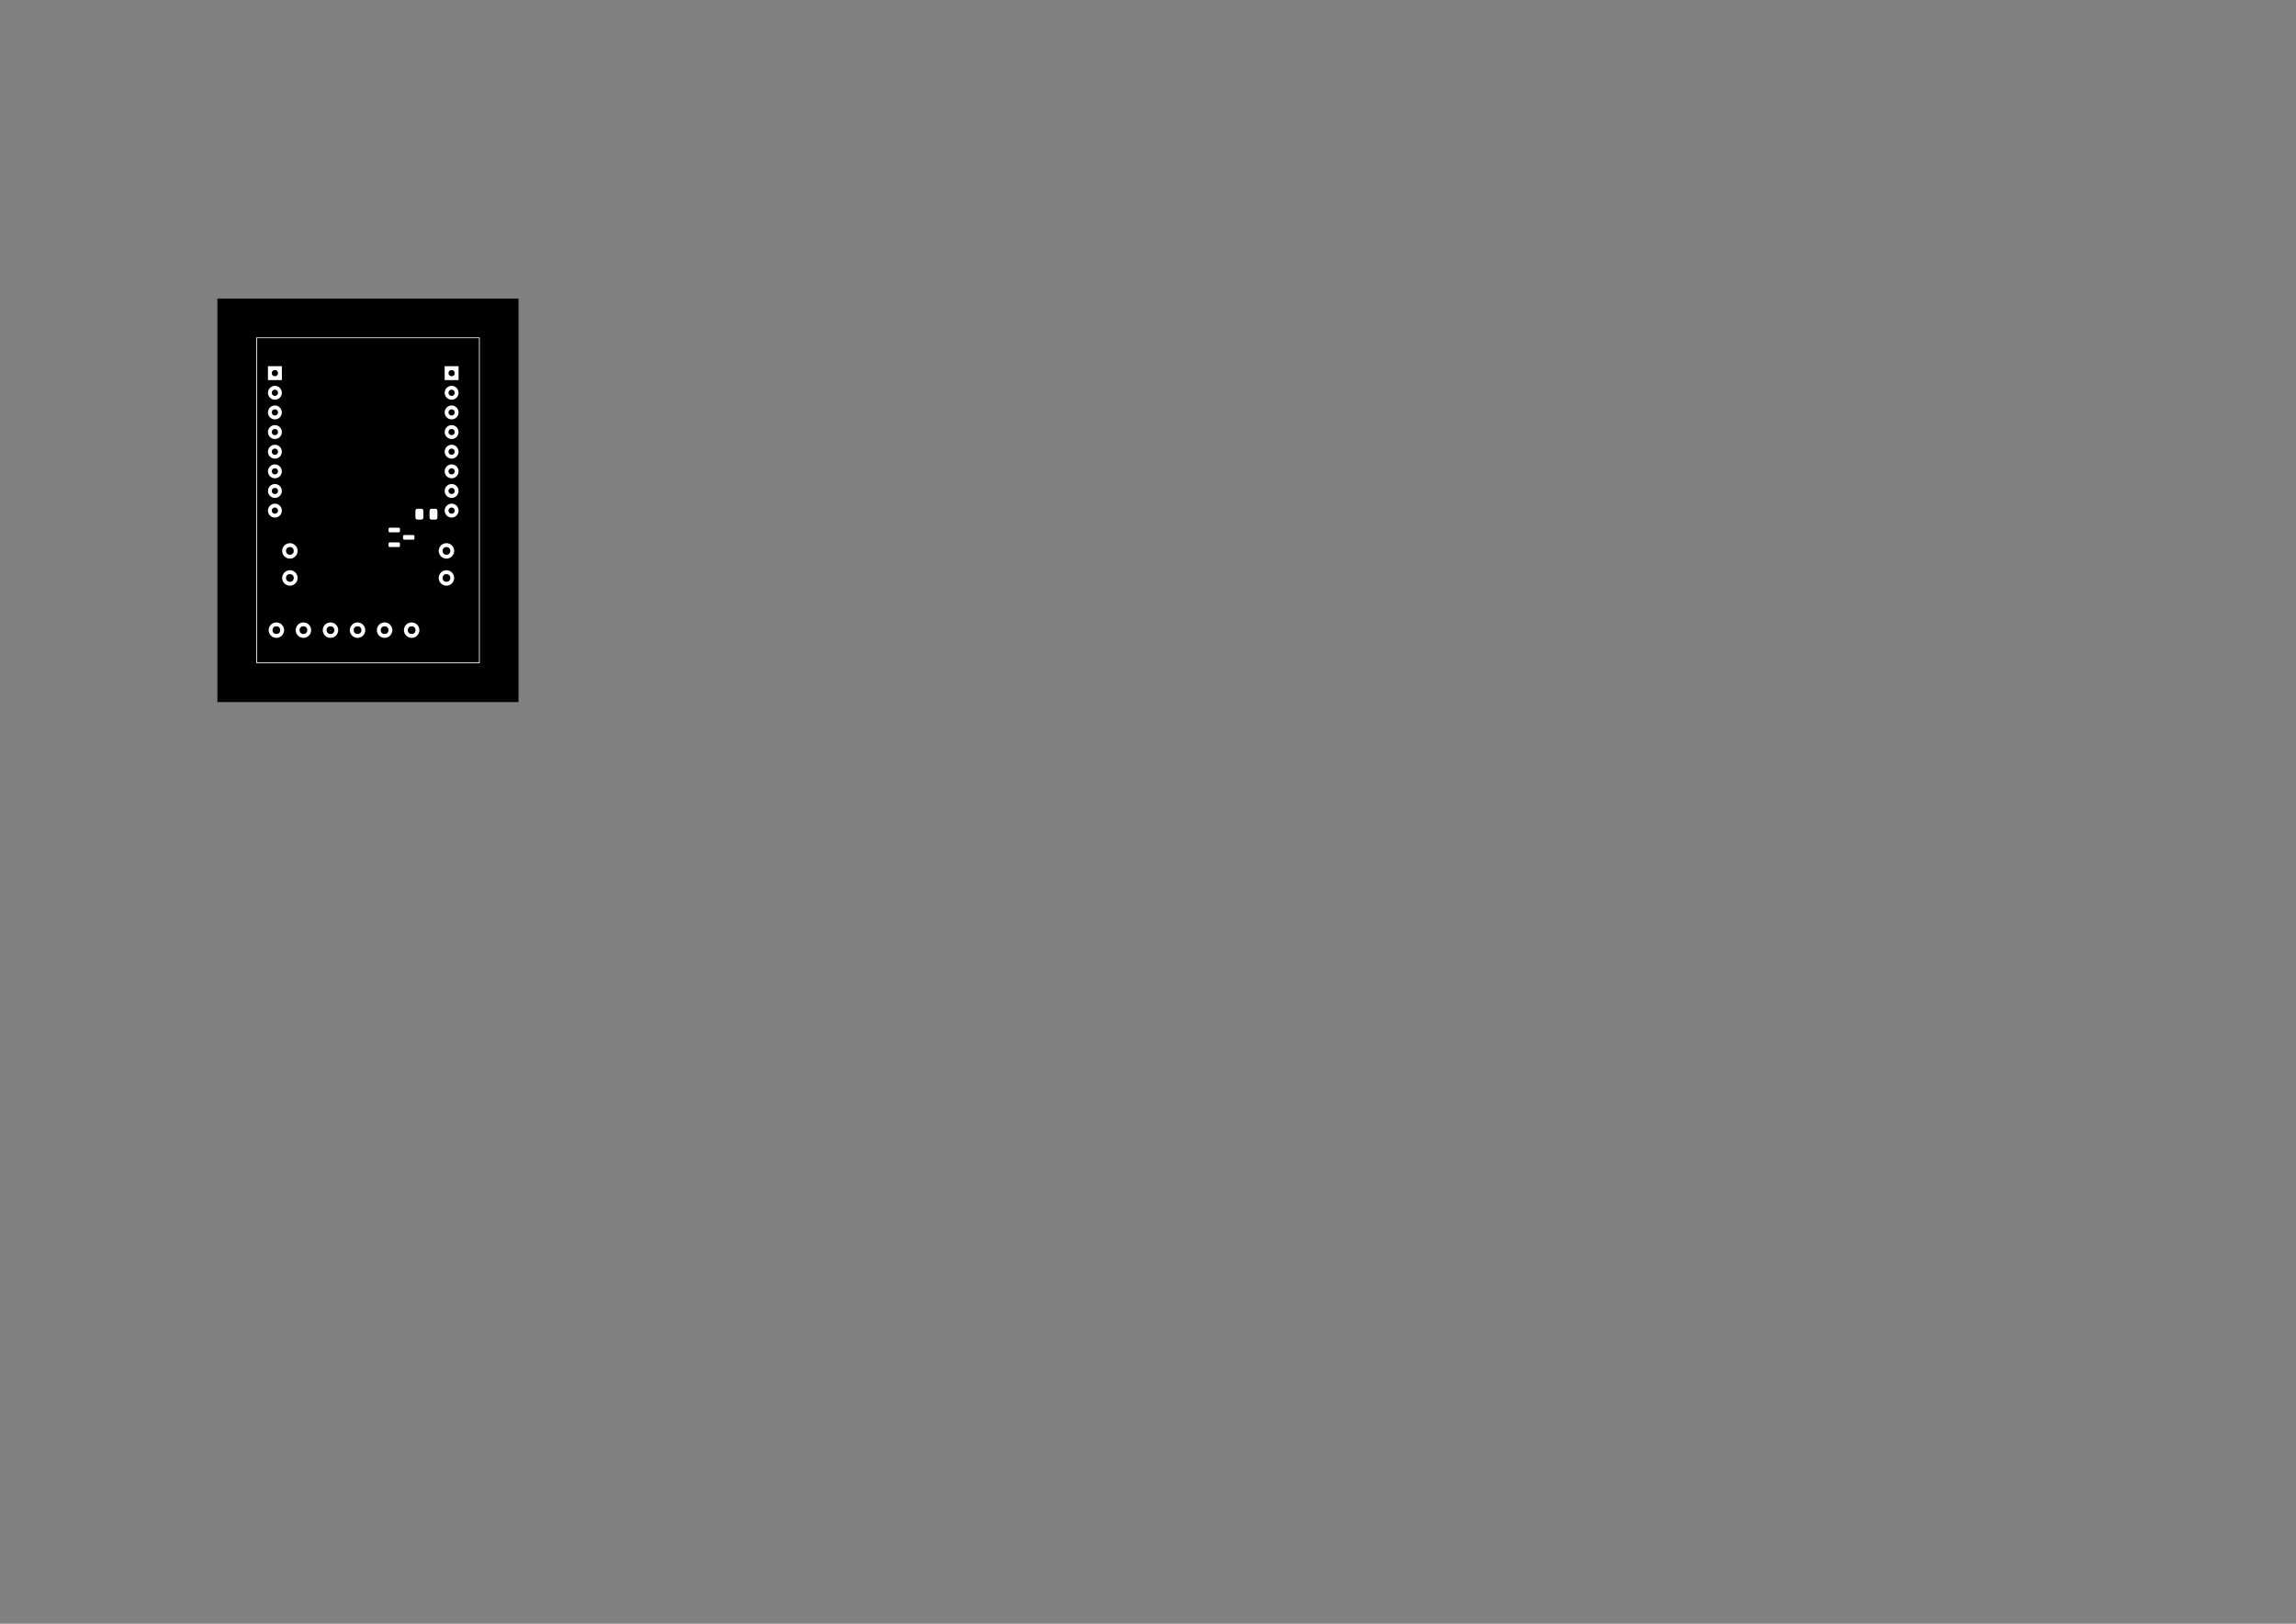 <?xml version="1.0" standalone="no"?>
 <!DOCTYPE svg PUBLIC "-//W3C//DTD SVG 1.1//EN" 
 "http://www.w3.org/Graphics/SVG/1.1/DTD/svg11.dtd"> 
<svg
  xmlns:svg="http://www.w3.org/2000/svg"
  xmlns="http://www.w3.org/2000/svg"
  xmlns:xlink="http://www.w3.org/1999/xlink"
  version="1.1"
  width="297.002mm" height="210.007mm" viewBox="0 0 297.002 210.007">
<rect x="0" y="0" width="297.002" height="210.007" fill="#808080" stroke="none"/>
<title>SVG Image created as caretaker-F_Mask.svg date 2025/03/31 19:24:57 </title>
  <desc>Image generated by PCBNEW </desc>
<g style="fill:#000000; fill-opacity:1;stroke:#000000; stroke-opacity:1;
stroke-linecap:round; stroke-linejoin:round;"
 transform="translate(0 0) scale(1 1)">
</g>
<g style="fill:#000000; fill-opacity:1; 
stroke:#000000; stroke-width:0.021; stroke-opacity:1; 
stroke-linecap:round; stroke-linejoin:round;">
<rect x="28.14" y="38.63" width="38.921" height="52.153" rx="0" />
<path style="fill:none; 
stroke:#FFFFFF; stroke-width:0.1; stroke-opacity:1; 
stroke-linecap:round; stroke-linejoin:round;fill:none"
d="M 33.201,43.688
62.011,43.688
62.011,85.733
33.201,85.733
Z" /> 
<path style="fill:#FFFFFF; fill-opacity:1; stroke:none;fill-rule:evenodd;"
d="M 56.587,66.95
56.569,67.046
56.514,67.127
56.433,67.181
56.337,67.2
55.812,67.2
55.717,67.181
55.636,67.127
55.581,67.046
55.562,66.95
55.562,66.05
55.581,65.954
55.636,65.873
55.717,65.819
55.812,65.8
56.337,65.8
56.433,65.819
56.514,65.873
56.569,65.954
56.587,66.05
Z" /> 
<path style="fill:#FFFFFF; fill-opacity:1; stroke:none;fill-rule:evenodd;"
d="M 54.763,66.95
54.743,67.046
54.689,67.127
54.608,67.181
54.513,67.2
53.987,67.2
53.892,67.181
53.811,67.127
53.757,67.046
53.737,66.95
53.737,66.05
53.757,65.954
53.811,65.873
53.892,65.819
53.987,65.8
54.513,65.8
54.608,65.819
54.689,65.873
54.743,65.954
54.763,66.05
Z" /> 
</g>
<g style="fill:#FFFFFF; fill-opacity:1; stroke:none;">
<circle cx="49.75" cy="81.5" r="1" /> 
</g>
<g style="fill:#FFFFFF; fill-opacity:1; stroke:none;">
<circle cx="53.25" cy="81.5" r="1" /> 
</g>
<g style="fill:#FFFFFF; fill-opacity:1; stroke:none;">
<circle cx="35.75" cy="81.5" r="1" /> 
</g>
<g style="fill:#FFFFFF; fill-opacity:1; stroke:none;">
<circle cx="39.25" cy="81.5" r="1" /> 
<path style="fill:#FFFFFF; fill-opacity:1; stroke:none;fill-rule:evenodd;"
d="M 34.66,49.16
34.66,47.36
36.46,47.36
36.46,49.16
Z" /> 
</g>
<g style="fill:#FFFFFF; fill-opacity:1; stroke:none;">
<circle cx="35.56" cy="50.8" r="0.9" /> 
</g>
<g style="fill:#FFFFFF; fill-opacity:1; stroke:none;">
<circle cx="35.56" cy="53.34" r="0.9" /> 
</g>
<g style="fill:#FFFFFF; fill-opacity:1; stroke:none;">
<circle cx="35.56" cy="55.88" r="0.9" /> 
</g>
<g style="fill:#FFFFFF; fill-opacity:1; stroke:none;">
<circle cx="35.56" cy="58.42" r="0.9" /> 
</g>
<g style="fill:#FFFFFF; fill-opacity:1; stroke:none;">
<circle cx="35.56" cy="60.96" r="0.9" /> 
</g>
<g style="fill:#FFFFFF; fill-opacity:1; stroke:none;">
<circle cx="35.56" cy="63.5" r="0.9" /> 
</g>
<g style="fill:#FFFFFF; fill-opacity:1; stroke:none;">
<circle cx="35.56" cy="66.04" r="0.9" /> 
<path style="fill:#FFFFFF; fill-opacity:1; stroke:none;fill-rule:evenodd;"
d="M 57.52,49.16
57.52,47.36
59.32,47.36
59.32,49.16
Z" /> 
</g>
<g style="fill:#FFFFFF; fill-opacity:1; stroke:none;">
<circle cx="58.42" cy="50.8" r="0.9" /> 
</g>
<g style="fill:#FFFFFF; fill-opacity:1; stroke:none;">
<circle cx="58.42" cy="53.34" r="0.9" /> 
</g>
<g style="fill:#FFFFFF; fill-opacity:1; stroke:none;">
<circle cx="58.42" cy="55.88" r="0.9" /> 
</g>
<g style="fill:#FFFFFF; fill-opacity:1; stroke:none;">
<circle cx="58.42" cy="58.42" r="0.9" /> 
</g>
<g style="fill:#FFFFFF; fill-opacity:1; stroke:none;">
<circle cx="58.42" cy="60.96" r="0.9" /> 
</g>
<g style="fill:#FFFFFF; fill-opacity:1; stroke:none;">
<circle cx="58.42" cy="63.5" r="0.9" /> 
</g>
<g style="fill:#FFFFFF; fill-opacity:1; stroke:none;">
<circle cx="58.42" cy="66.04" r="0.9" /> 
</g>
<g style="fill:#FFFFFF; fill-opacity:1; stroke:none;">
<circle cx="57.75" cy="74.75" r="1" /> 
</g>
<g style="fill:#FFFFFF; fill-opacity:1; stroke:none;">
<circle cx="57.75" cy="71.25" r="1" /> 
</g>
<g style="fill:#FFFFFF; fill-opacity:1; stroke:none;">
<circle cx="37.5" cy="71.25" r="1" /> 
</g>
<g style="fill:#FFFFFF; fill-opacity:1; stroke:none;">
<circle cx="37.5" cy="74.75" r="1" /> 
</g>
<g style="fill:#FFFFFF; fill-opacity:1; stroke:none;">
<circle cx="42.75" cy="81.5" r="1" /> 
</g>
<g style="fill:#FFFFFF; fill-opacity:1; stroke:none;">
<circle cx="46.25" cy="81.5" r="1" /> 
<path style="fill:#FFFFFF; fill-opacity:1; stroke:none;fill-rule:evenodd;"
d="M 50.263,68.4
50.274,68.343
50.306,68.294
50.355,68.261
50.413,68.25
51.587,68.25
51.645,68.261
51.694,68.294
51.726,68.343
51.737,68.4
51.737,68.7
51.726,68.757
51.694,68.806
51.645,68.839
51.587,68.85
50.413,68.85
50.355,68.839
50.306,68.806
50.274,68.757
50.263,68.7
Z" /> 
<path style="fill:#FFFFFF; fill-opacity:1; stroke:none;fill-rule:evenodd;"
d="M 50.263,70.3
50.274,70.243
50.306,70.194
50.355,70.161
50.413,70.15
51.587,70.15
51.645,70.161
51.694,70.194
51.726,70.243
51.737,70.3
51.737,70.6
51.726,70.657
51.694,70.706
51.645,70.739
51.587,70.75
50.413,70.75
50.355,70.739
50.306,70.706
50.274,70.657
50.263,70.6
Z" /> 
<path style="fill:#FFFFFF; fill-opacity:1; stroke:none;fill-rule:evenodd;"
d="M 52.138,69.35
52.149,69.293
52.181,69.244
52.23,69.211
52.288,69.2
53.462,69.2
53.52,69.211
53.569,69.244
53.601,69.293
53.612,69.35
53.612,69.65
53.601,69.707
53.569,69.756
53.52,69.789
53.462,69.8
52.288,69.8
52.23,69.789
52.181,69.756
52.149,69.707
52.138,69.65
Z" /> 
</g>
<g style="fill:#000000; fill-opacity:1; stroke:none;">
<circle cx="49.75" cy="81.5" r="0.5" /> 
</g>
<g style="fill:#000000; fill-opacity:1; stroke:none;">
<circle cx="53.25" cy="81.5" r="0.5" /> 
</g>
<g style="fill:#000000; fill-opacity:1; stroke:none;">
<circle cx="35.75" cy="81.5" r="0.5" /> 
</g>
<g style="fill:#000000; fill-opacity:1; stroke:none;">
<circle cx="39.25" cy="81.5" r="0.5" /> 
</g>
<g style="fill:#000000; fill-opacity:1; stroke:none;">
<circle cx="35.56" cy="48.26" r="0.4" /> 
</g>
<g style="fill:#000000; fill-opacity:1; stroke:none;">
<circle cx="35.56" cy="50.8" r="0.4" /> 
</g>
<g style="fill:#000000; fill-opacity:1; stroke:none;">
<circle cx="35.56" cy="53.34" r="0.4" /> 
</g>
<g style="fill:#000000; fill-opacity:1; stroke:none;">
<circle cx="35.56" cy="55.88" r="0.4" /> 
</g>
<g style="fill:#000000; fill-opacity:1; stroke:none;">
<circle cx="35.56" cy="58.42" r="0.4" /> 
</g>
<g style="fill:#000000; fill-opacity:1; stroke:none;">
<circle cx="35.56" cy="60.96" r="0.4" /> 
</g>
<g style="fill:#000000; fill-opacity:1; stroke:none;">
<circle cx="35.56" cy="63.5" r="0.4" /> 
</g>
<g style="fill:#000000; fill-opacity:1; stroke:none;">
<circle cx="35.56" cy="66.04" r="0.4" /> 
</g>
<g style="fill:#000000; fill-opacity:1; stroke:none;">
<circle cx="58.42" cy="48.26" r="0.4" /> 
</g>
<g style="fill:#000000; fill-opacity:1; stroke:none;">
<circle cx="58.42" cy="50.8" r="0.4" /> 
</g>
<g style="fill:#000000; fill-opacity:1; stroke:none;">
<circle cx="58.42" cy="53.34" r="0.4" /> 
</g>
<g style="fill:#000000; fill-opacity:1; stroke:none;">
<circle cx="58.42" cy="55.88" r="0.4" /> 
</g>
<g style="fill:#000000; fill-opacity:1; stroke:none;">
<circle cx="58.42" cy="58.42" r="0.4" /> 
</g>
<g style="fill:#000000; fill-opacity:1; stroke:none;">
<circle cx="58.42" cy="60.96" r="0.4" /> 
</g>
<g style="fill:#000000; fill-opacity:1; stroke:none;">
<circle cx="58.42" cy="63.5" r="0.4" /> 
</g>
<g style="fill:#000000; fill-opacity:1; stroke:none;">
<circle cx="58.42" cy="66.04" r="0.4" /> 
</g>
<g style="fill:#000000; fill-opacity:1; stroke:none;">
<circle cx="57.75" cy="74.75" r="0.5" /> 
</g>
<g style="fill:#000000; fill-opacity:1; stroke:none;">
<circle cx="57.75" cy="71.25" r="0.5" /> 
</g>
<g style="fill:#000000; fill-opacity:1; stroke:none;">
<circle cx="37.5" cy="71.25" r="0.5" /> 
</g>
<g style="fill:#000000; fill-opacity:1; stroke:none;">
<circle cx="37.5" cy="74.75" r="0.5" /> 
</g>
<g style="fill:#000000; fill-opacity:1; stroke:none;">
<circle cx="42.75" cy="81.5" r="0.5" /> 
</g>
<g style="fill:#000000; fill-opacity:1; stroke:none;">
<circle cx="46.25" cy="81.5" r="0.5" /> 
</g> 
</svg>
